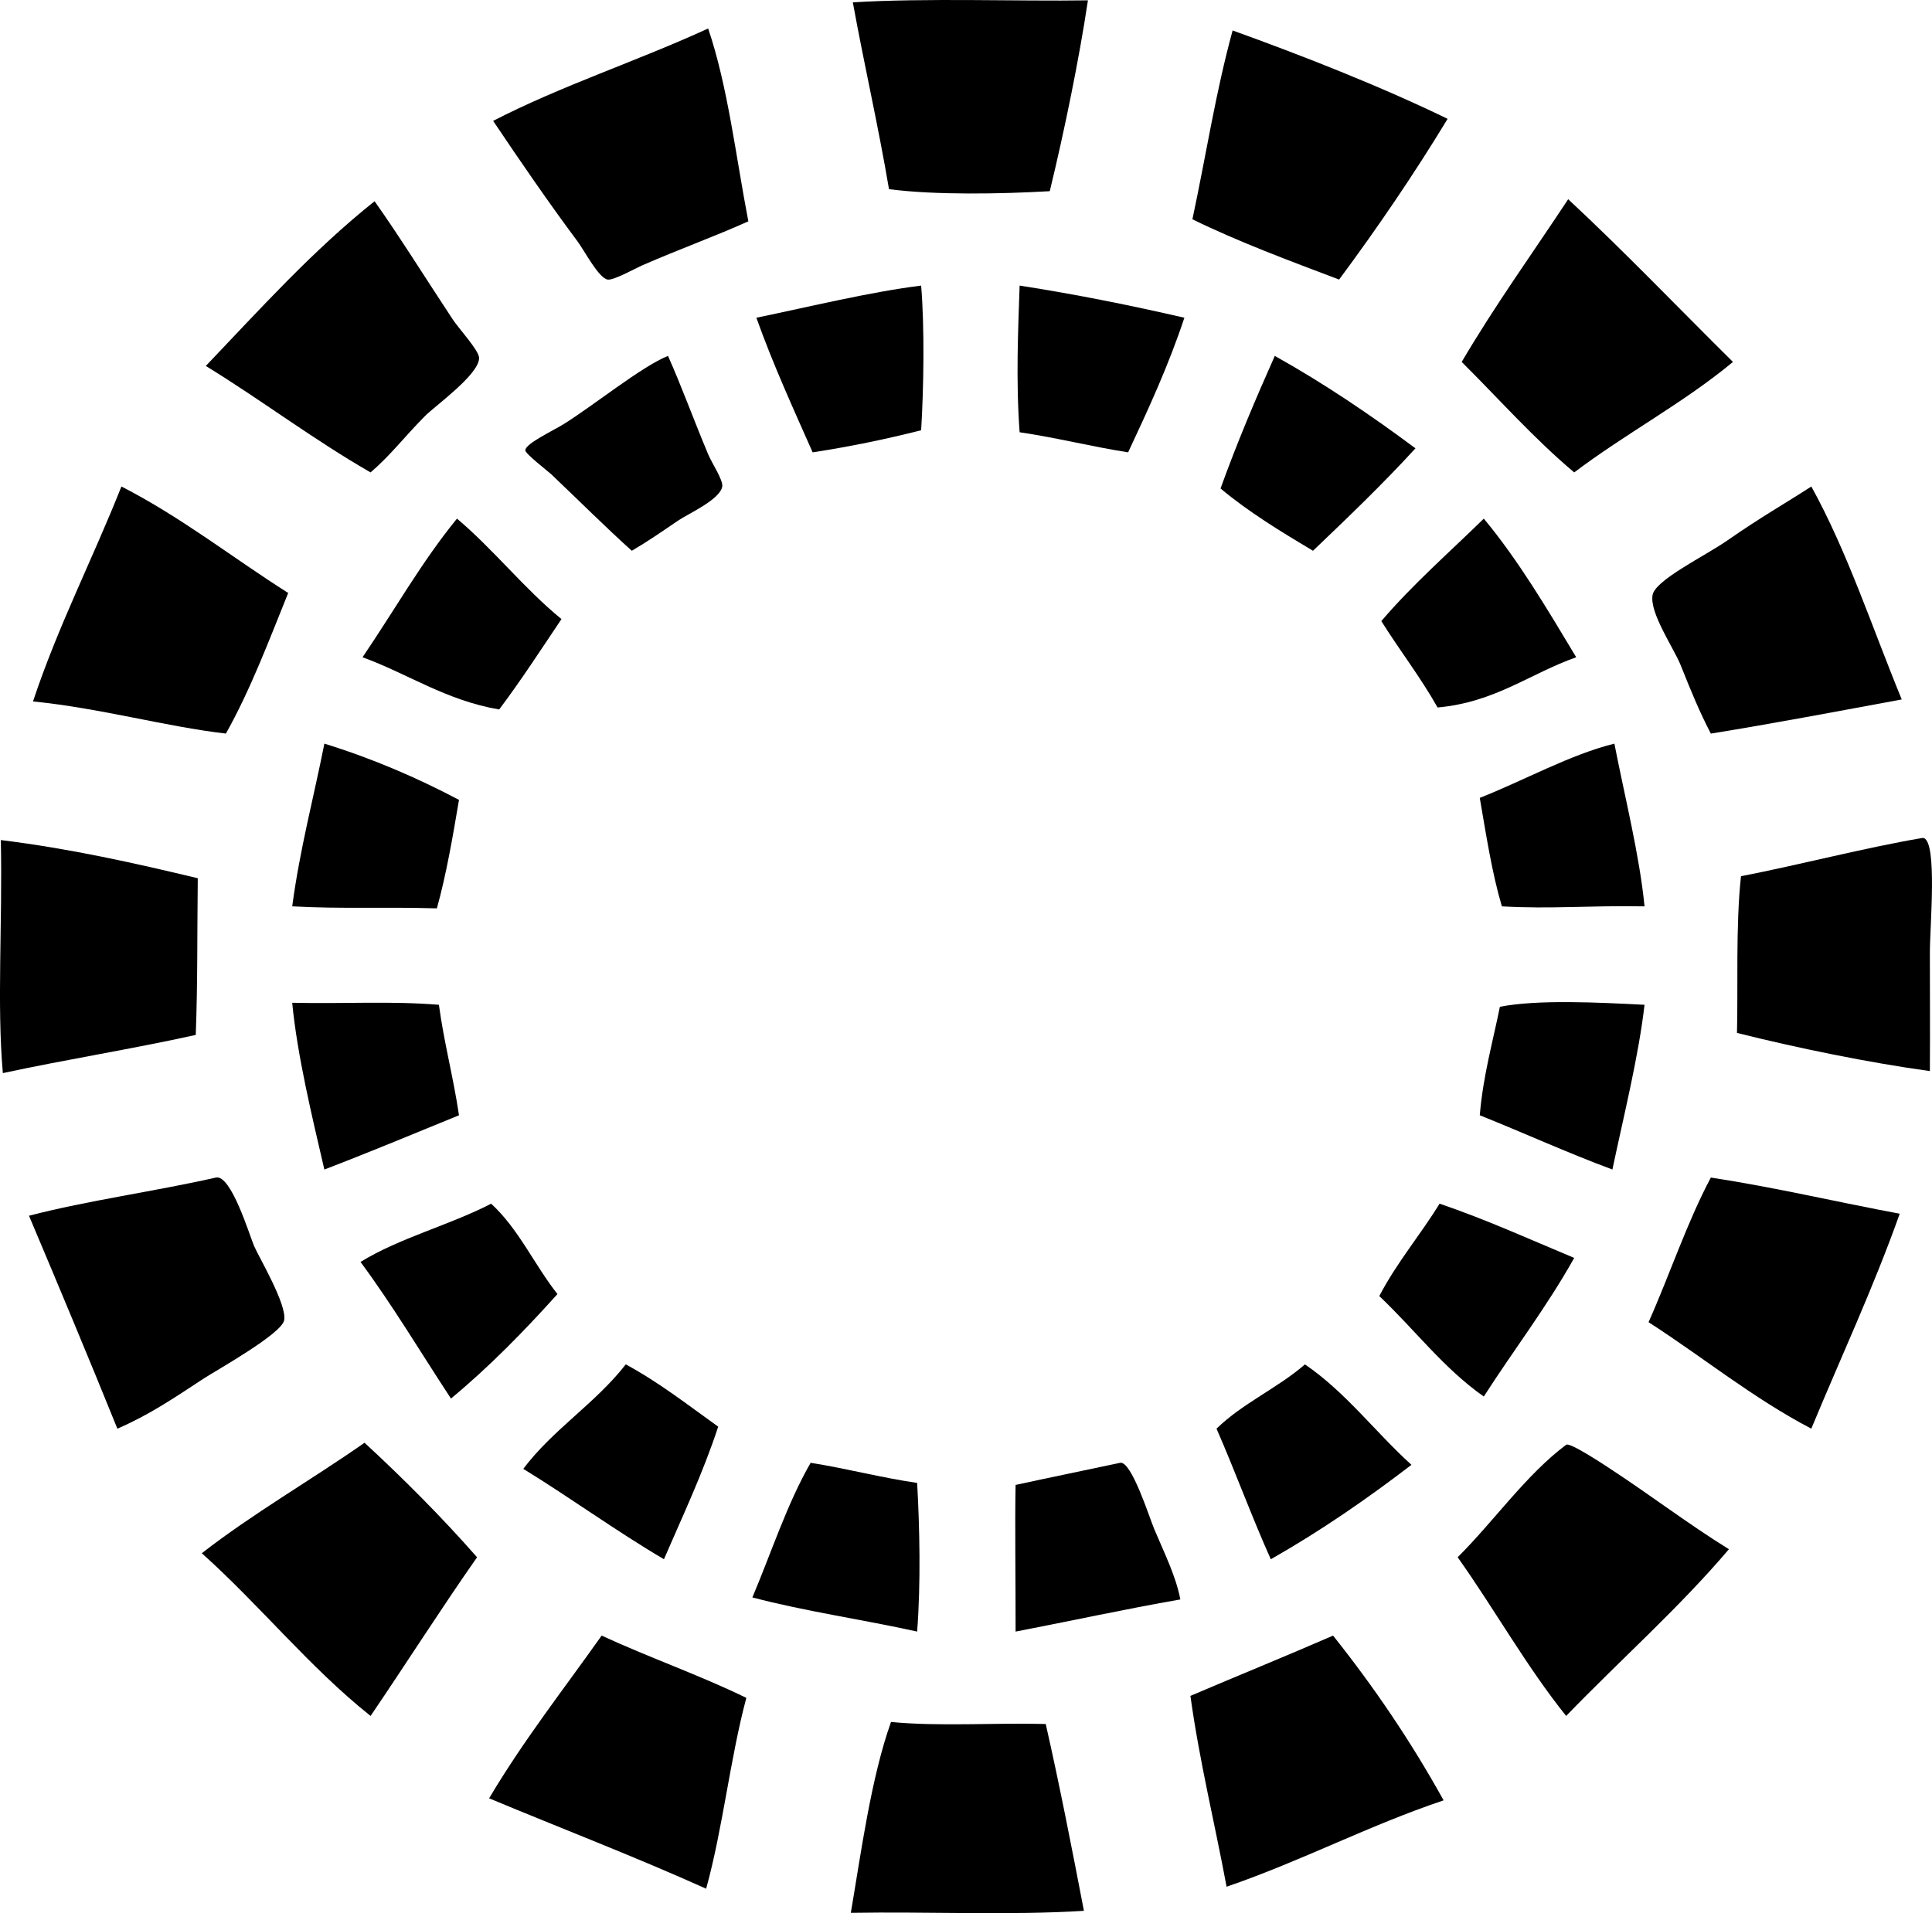 <?xml version="1.0" encoding="iso-8859-1"?>
<!-- Generator: Adobe Illustrator 19.2.0, SVG Export Plug-In . SVG Version: 6.00 Build 0)  -->
<svg version="1.1" xmlns="http://www.w3.org/2000/svg" xmlns:xlink="http://www.w3.org/1999/xlink" x="0px" y="0px"
	 viewBox="0 0 115.369 114.271" style="enable-background:new 0 0 115.369 114.271;" xml:space="preserve">
<g id="Gemma_x5F_jeweller">
	<path style="fill-rule:evenodd;clip-rule:evenodd;" d="M64.966,0.02c-0.533,3.548-1.403,7.795-2.28,11.399
		c-2.917,0.169-6.844,0.24-9.6-0.12C52.446,7.5,51.608,3.897,50.927,0.14C55.301-0.129,60.787,0.085,64.966,0.02z"/>
	<path style="fill-rule:evenodd;clip-rule:evenodd;" d="M44.687,13.219c-1.973,0.891-4.05,1.634-6.359,2.64
		c-0.365,0.159-1.685,0.898-2.04,0.84c-0.543-0.089-1.392-1.733-1.8-2.28c-1.731-2.321-3.469-4.86-5.04-7.199
		c4.034-2.086,8.65-3.589,12.839-5.519C43.464,5.162,43.938,9.329,44.687,13.219z"/>
	<path style="fill-rule:evenodd;clip-rule:evenodd;" d="M86.444,7.099c-2.024,3.335-4.198,6.521-6.479,9.599
		c-2.987-1.132-5.993-2.246-8.76-3.6c0.845-3.979,1.379-7.534,2.4-11.279C77.694,3.291,82.435,5.148,86.444,7.099z"/>
	<path style="fill-rule:evenodd;clip-rule:evenodd;" d="M93.644,11.899c3.377,3.142,6.562,6.477,9.839,9.719
		c-2.925,2.434-6.429,4.29-9.479,6.599c-2.412-2.027-4.492-4.387-6.719-6.599C89.268,18.243,91.514,15.129,93.644,11.899z"/>
	<path style="fill-rule:evenodd;clip-rule:evenodd;" d="M22.129,28.217c-3.429-1.97-6.493-4.306-9.839-6.359
		c3.241-3.398,6.384-6.895,10.079-9.839c1.548,2.193,3.036,4.594,4.68,7.08c0.343,0.518,1.557,1.836,1.56,2.28
		c0.008,0.992-2.632,2.862-3.24,3.48C24.078,26.169,23.32,27.194,22.129,28.217z"/>
	<path style="fill-rule:evenodd;clip-rule:evenodd;" d="M55.006,25.698c-2.072,0.527-4.225,0.974-6.479,1.32
		c-1.165-2.635-2.361-5.238-3.36-8.04c3.186-0.659,6.776-1.538,9.839-1.92C55.217,19.574,55.158,23.231,55.006,25.698z"/>
	<path style="fill-rule:evenodd;clip-rule:evenodd;" d="M70.725,18.978c-0.946,2.853-2.147,5.453-3.359,8.04
		c-2.213-0.347-4.249-0.871-6.479-1.2c-0.232-3.118-0.083-6.253,0-8.76C64.28,17.584,67.54,18.244,70.725,18.978z"/>
	<path style="fill-rule:evenodd;clip-rule:evenodd;" d="M37.728,32.897c-1.542-1.387-3.092-2.934-4.799-4.56
		c-0.181-0.172-1.56-1.228-1.56-1.44c0-0.397,1.624-1.154,2.28-1.559c1.723-1.065,4.675-3.456,6.24-4.08
		c0.816,1.824,1.507,3.75,2.4,5.879c0.226,0.539,0.901,1.537,0.84,1.92c-0.125,0.782-2.035,1.627-2.64,2.04
		C39.389,31.848,38.669,32.341,37.728,32.897z"/>
	<path style="fill-rule:evenodd;clip-rule:evenodd;" d="M84.524,26.778c-1.949,2.131-4.032,4.127-6.12,6.119
		c-1.928-1.152-3.843-2.316-5.52-3.72c0.986-2.733,2.092-5.347,3.24-7.919C79.102,22.921,81.863,24.799,84.524,26.778z"/>
	<path style="fill-rule:evenodd;clip-rule:evenodd;" d="M17.209,35.417c-1.161,2.878-2.266,5.813-3.72,8.399
		c-3.586-0.415-7.515-1.523-11.519-1.92c1.508-4.532,3.567-8.512,5.28-12.839C10.846,30.901,13.879,33.308,17.209,35.417z"/>
	<path style="fill-rule:evenodd;clip-rule:evenodd;" d="M108.163,29.058c2.151,3.888,3.639,8.44,5.399,12.719
		c-3.781,0.699-7.545,1.415-11.399,2.04c-0.674-1.293-1.149-2.453-1.8-4.08c-0.417-1.042-1.872-3.123-1.68-4.2
		c0.16-0.897,3.131-2.33,4.44-3.24C105.231,30.832,106.55,30.104,108.163,29.058z"/>
	<path style="fill-rule:evenodd;clip-rule:evenodd;" d="M33.528,36.977c-1.22,1.819-2.416,3.663-3.72,5.4
		c-3.206-0.554-5.405-2.114-8.159-3.12c1.878-2.762,3.55-5.73,5.64-8.28C29.501,32.844,31.283,35.142,33.528,36.977z"/>
	<path style="fill-rule:evenodd;clip-rule:evenodd;" d="M94.124,39.257c-2.778,0.981-4.832,2.687-8.279,3
		c-1.024-1.815-2.266-3.414-3.36-5.16c1.878-2.201,4.059-4.1,6.12-6.12C90.691,33.489,92.397,36.384,94.124,39.257z"/>
	<path style="fill-rule:evenodd;clip-rule:evenodd;" d="M98.203,54.136c-3.362-0.059-5.535,0.168-8.519,0
		c-0.594-2.006-0.937-4.263-1.32-6.479c2.642-1.04,5.406-2.591,8.039-3.24C97.015,47.566,97.904,51.073,98.203,54.136z"/>
	<path style="fill-rule:evenodd;clip-rule:evenodd;" d="M27.409,47.776c-0.376,2.224-0.755,4.444-1.32,6.479
		c-3.287-0.093-5.61,0.043-8.639-0.12c0.455-3.425,1.28-6.479,1.92-9.719C22.27,45.315,24.923,46.462,27.409,47.776z"/>
	<path style="fill-rule:evenodd;clip-rule:evenodd;" d="M115.242,63.975c-3.623-0.499-7.906-1.373-11.519-2.28
		c0.072-2.529-0.085-6.4,0.24-9.359c3.545-0.689,7.322-1.688,10.799-2.28c0.025-0.004,0.096-0.009,0.12,0
		c0.814,0.297,0.36,5.282,0.36,6.839C115.242,59.615,115.259,61.437,115.242,63.975z"/>
	<path style="fill-rule:evenodd;clip-rule:evenodd;" d="M11.81,52.456c-0.042,3.729-0.002,6.138-0.12,9.359
		C7.925,62.65,3.955,63.28,0.17,64.095c-0.363-4.155-0.018-8.778-0.12-13.919C4.215,50.691,8.035,51.551,11.81,52.456z"/>
	<path style="fill-rule:evenodd;clip-rule:evenodd;" d="M26.209,60.015c0.31,2.291,0.866,4.334,1.2,6.6
		c-2.669,1.091-5.323,2.197-8.04,3.24c-0.731-3.153-1.613-6.781-1.92-9.96C20.604,59.964,23.336,59.781,26.209,60.015z"/>
	<path style="fill-rule:evenodd;clip-rule:evenodd;" d="M98.203,60.015c-0.355,3.086-1.251,6.667-1.919,9.839
		c-2.711-1.008-5.264-2.176-7.919-3.24c0.197-2.362,0.771-4.349,1.2-6.48C91.818,59.689,95.479,59.876,98.203,60.015z"/>
	<path style="fill-rule:evenodd;clip-rule:evenodd;" d="M7.01,85.334c-1.729-4.271-3.497-8.502-5.279-12.719
		c3.479-0.906,7.572-1.465,11.159-2.28c0.909-0.207,2.01,3.448,2.28,4.08c0.285,0.669,1.974,3.502,1.8,4.44
		c-0.152,0.821-4.087,3.011-4.8,3.48C10.298,83.564,8.913,84.504,7.01,85.334z"/>
	<path style="fill-rule:evenodd;clip-rule:evenodd;" d="M113.442,72.494c-1.584,4.456-3.512,8.568-5.28,12.839
		c-3.517-1.843-6.458-4.261-9.719-6.36c1.271-2.849,2.289-5.95,3.72-8.639C106.049,70.928,109.664,71.793,113.442,72.494z"/>
	<path style="fill-rule:evenodd;clip-rule:evenodd;" d="M33.288,77.294c-1.989,2.211-4.062,4.338-6.359,6.24
		c-1.792-2.728-3.479-5.56-5.4-8.16c2.326-1.434,5.322-2.197,7.799-3.479C30.959,73.384,31.912,75.55,33.288,77.294z"/>
	<path style="fill-rule:evenodd;clip-rule:evenodd;" d="M94.003,75.134c-1.635,2.924-3.616,5.503-5.399,8.279
		c-2.398-1.681-4.142-4.018-6.24-6c1.042-1.999,2.444-3.636,3.6-5.52C88.769,72.849,91.351,74.027,94.003,75.134z"/>
	<path style="fill-rule:evenodd;clip-rule:evenodd;" d="M42.887,85.213c-0.92,2.799-2.118,5.322-3.24,7.919
		c-2.893-1.707-5.55-3.649-8.399-5.399c1.767-2.353,4.318-3.921,6.12-6.24C39.367,82.574,41.091,83.93,42.887,85.213z"/>
	<path style="fill-rule:evenodd;clip-rule:evenodd;" d="M84.284,87.493c-2.649,2.03-5.415,3.945-8.399,5.64
		c-1.139-2.541-2.12-5.239-3.24-7.799c1.533-1.507,3.654-2.426,5.28-3.84C80.372,83.167,82.123,85.535,84.284,87.493z"/>
	<path style="fill-rule:evenodd;clip-rule:evenodd;" d="M28.488,93.013c-2.173,3.106-4.224,6.336-6.359,9.479
		c-3.672-2.927-6.597-6.603-10.079-9.719c3.058-2.381,6.519-4.36,9.719-6.6C24.117,88.345,26.374,90.607,28.488,93.013z"/>
	<path style="fill-rule:evenodd;clip-rule:evenodd;" d="M103.243,92.533c-3.015,3.545-6.499,6.62-9.72,9.959
		c-2.369-2.95-4.271-6.368-6.479-9.479c2.144-2.129,4.088-4.932,6.479-6.719c0.217-0.162,2.212,1.159,2.64,1.44
		C98.593,89.327,100.87,91.067,103.243,92.533z"/>
	<path style="fill-rule:evenodd;clip-rule:evenodd;" d="M54.767,88.573c0.15,2.666,0.222,5.988,0,8.879
		c-3.241-0.719-6.708-1.211-9.839-2.04c1.141-2.699,2.076-5.604,3.479-8.04C50.585,87.715,52.566,88.253,54.767,88.573z"/>
	<path style="fill-rule:evenodd;clip-rule:evenodd;" d="M70.485,95.533c-3.337,0.582-6.55,1.289-9.839,1.92
		c0.006-2.791-0.047-6.548,0-8.76c2.066-0.45,4.482-0.943,6.24-1.32c0.676-0.144,1.753,3.282,2.04,3.96
		C69.573,92.867,70.211,94.127,70.485,95.533z"/>
	<path style="fill-rule:evenodd;clip-rule:evenodd;" d="M44.567,101.412c-0.971,3.629-1.402,7.797-2.4,11.399
		c-4.218-1.902-8.642-3.597-12.959-5.4c2.038-3.441,4.449-6.51,6.719-9.719C38.744,98.996,41.798,100.061,44.567,101.412z"/>
	<path style="fill-rule:evenodd;clip-rule:evenodd;" d="M86.204,107.532c-4.519,1.521-8.462,3.617-12.959,5.16
		c-0.708-3.812-1.609-7.431-2.16-11.399c2.831-1.208,5.705-2.374,8.519-3.6C82.034,100.743,84.252,104.004,86.204,107.532z"/>
	<path style="fill-rule:evenodd;clip-rule:evenodd;" d="M62.446,102.972c0.827,3.652,1.559,7.4,2.28,11.159
		c-4.401,0.278-9.317,0.042-13.919,0.12c0.601-3.521,1.208-8.07,2.4-11.4C56.048,103.13,59.405,102.893,62.446,102.972z"/>
</g>
<g id="Layer_1">
</g>
</svg>

